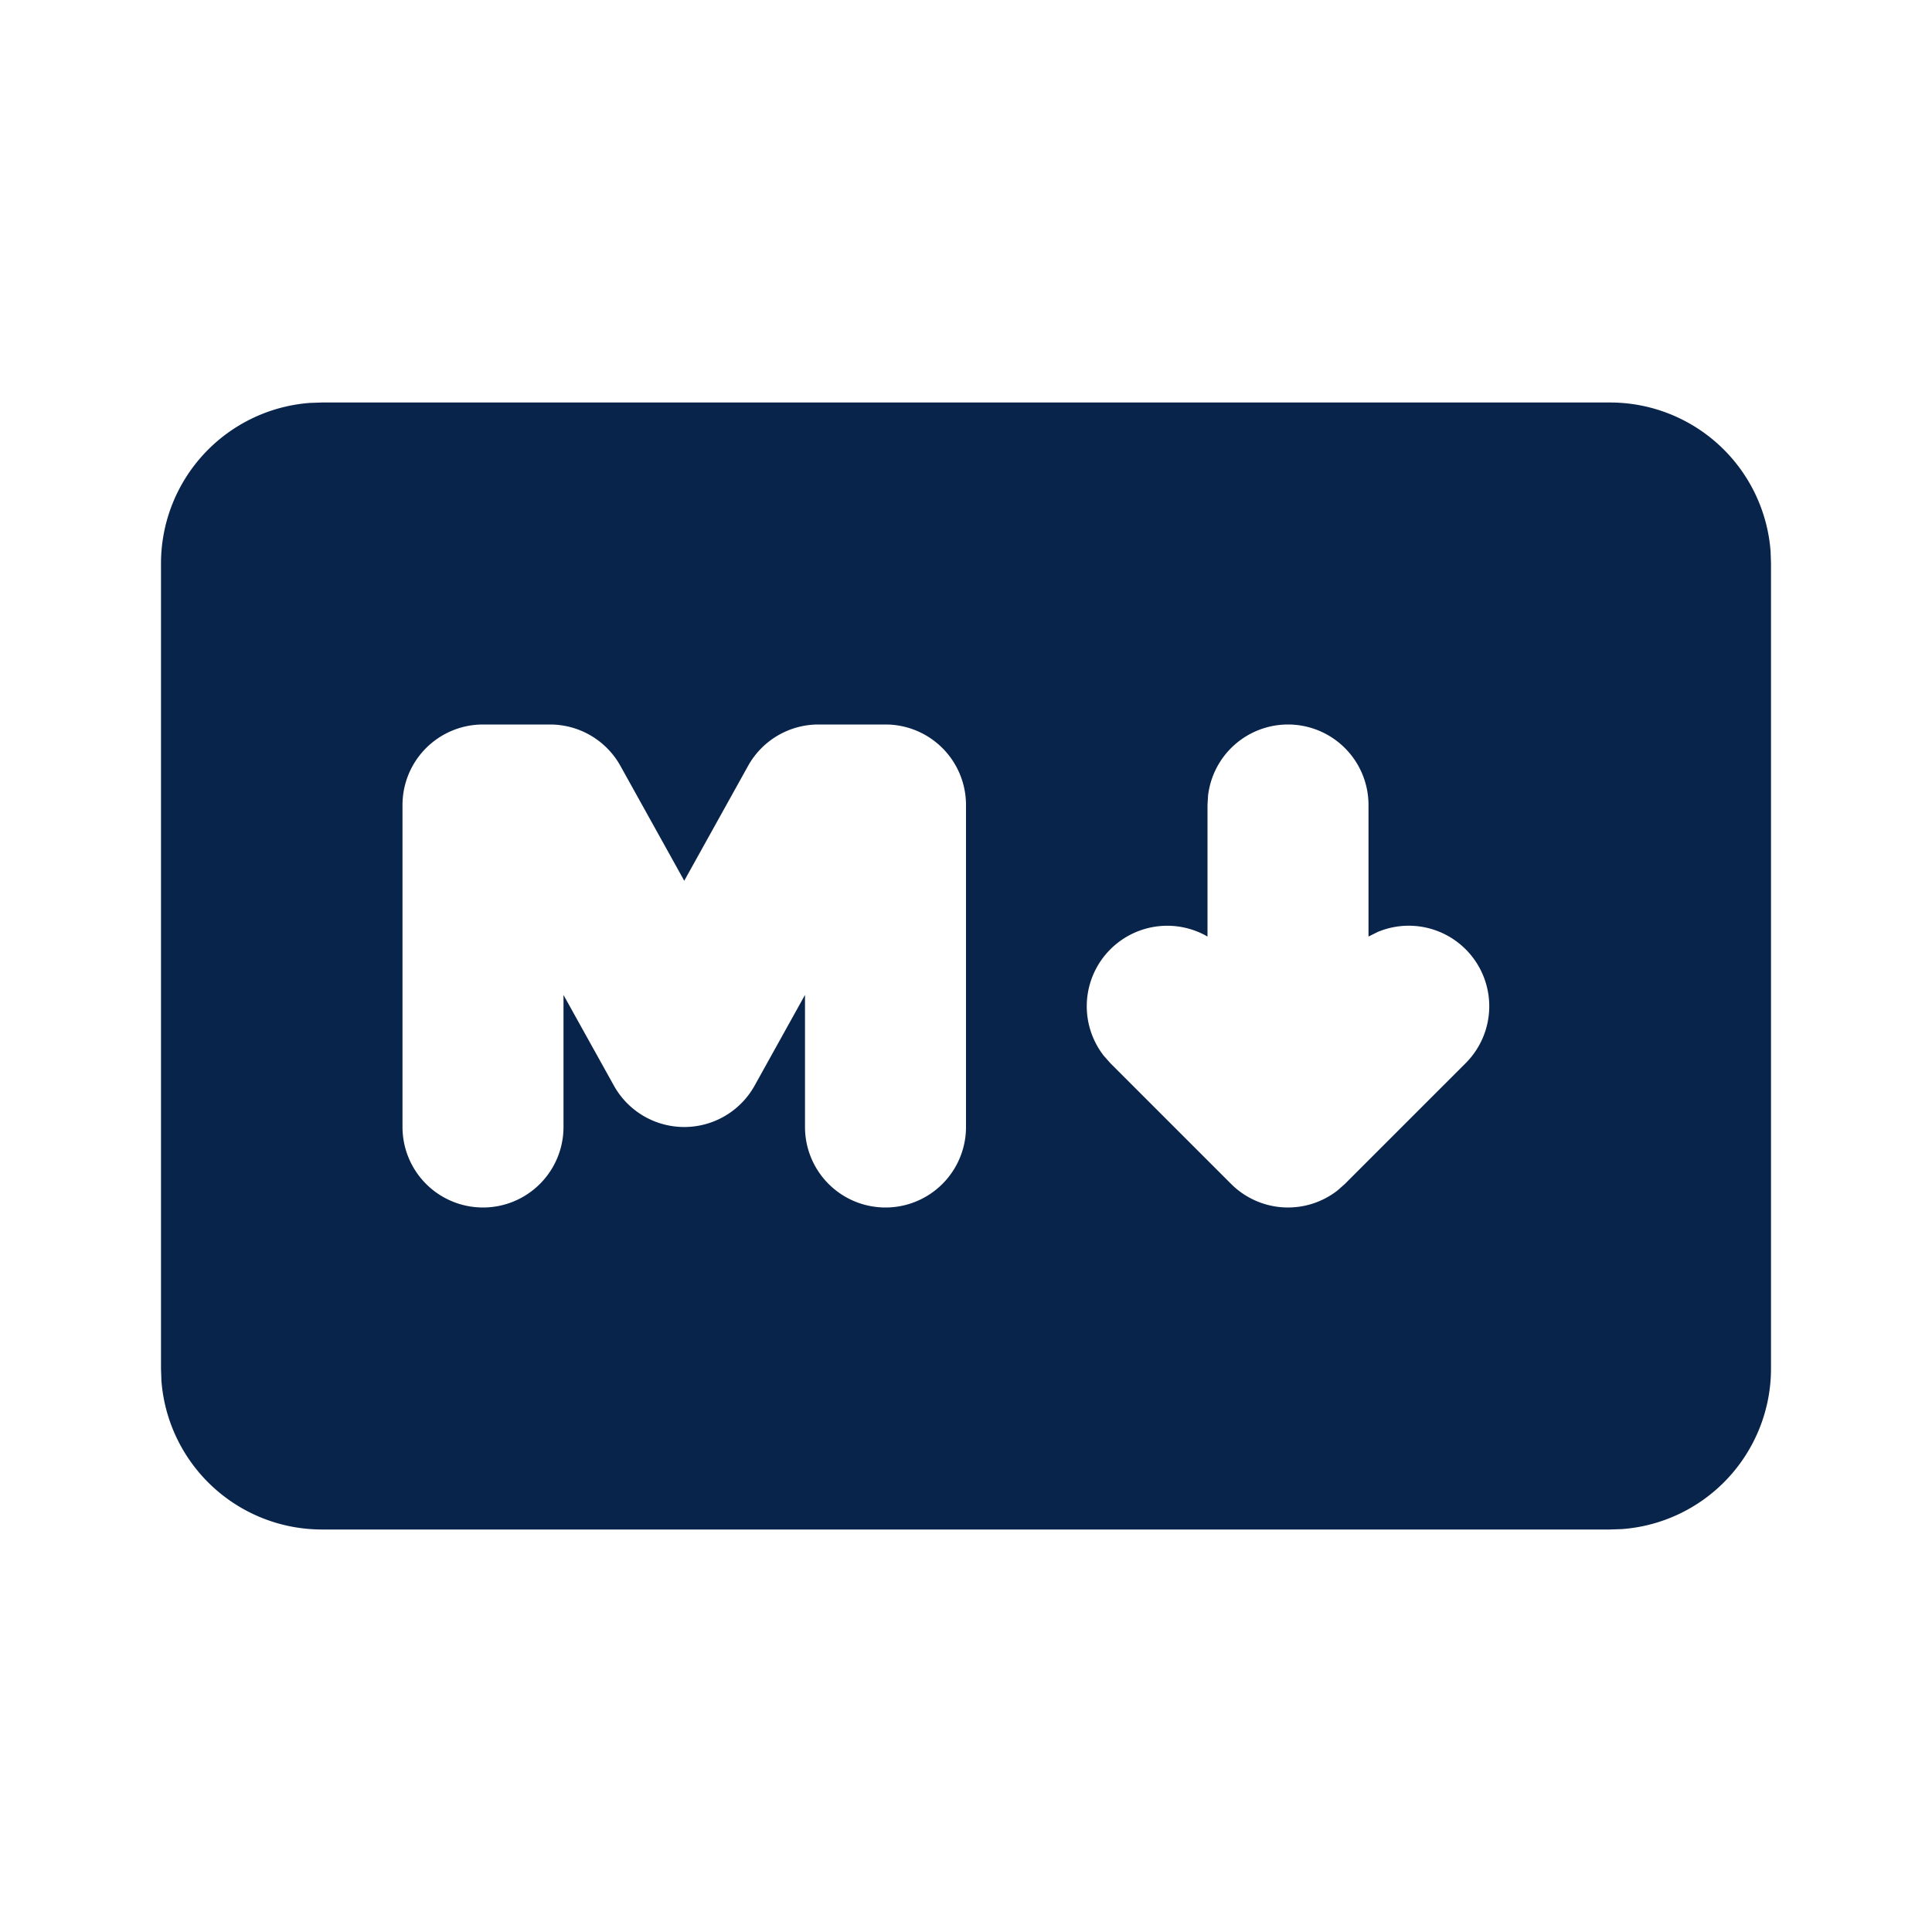 <svg xmlns="http://www.w3.org/2000/svg" width="24" height="24"><g fill="none" fill-rule="evenodd"><path fill="#09244B" d="M20 5a2 2 0 0 1 1.995 1.85L22 7v10a2 2 0 0 1-1.85 1.995L20 19H4a2 2 0 0 1-1.995-1.85L2 17V7a2 2 0 0 1 1.85-1.995L4 5zM6.833 9H6a1 1 0 0 0-1 1v4a1 1 0 1 0 2 0v-1.64l.626 1.126a1 1 0 0 0 1.748 0L10 12.359V14a1 1 0 1 0 2 0v-4a1 1 0 0 0-1-1h-.833a1 1 0 0 0-.874.514L8.5 10.941l-.793-1.427A1 1 0 0 0 6.833 9M16 9a1 1 0 0 0-.993.883L15 10v1.634a1 1 0 0 0-1.29 1.479l.083.094 1.5 1.5a1 1 0 0 0 1.32.083l.094-.083 1.5-1.5a1 1 0 0 0-1.09-1.631l-.117.058V10a1 1 0 0 0-1-1"/></g></svg>